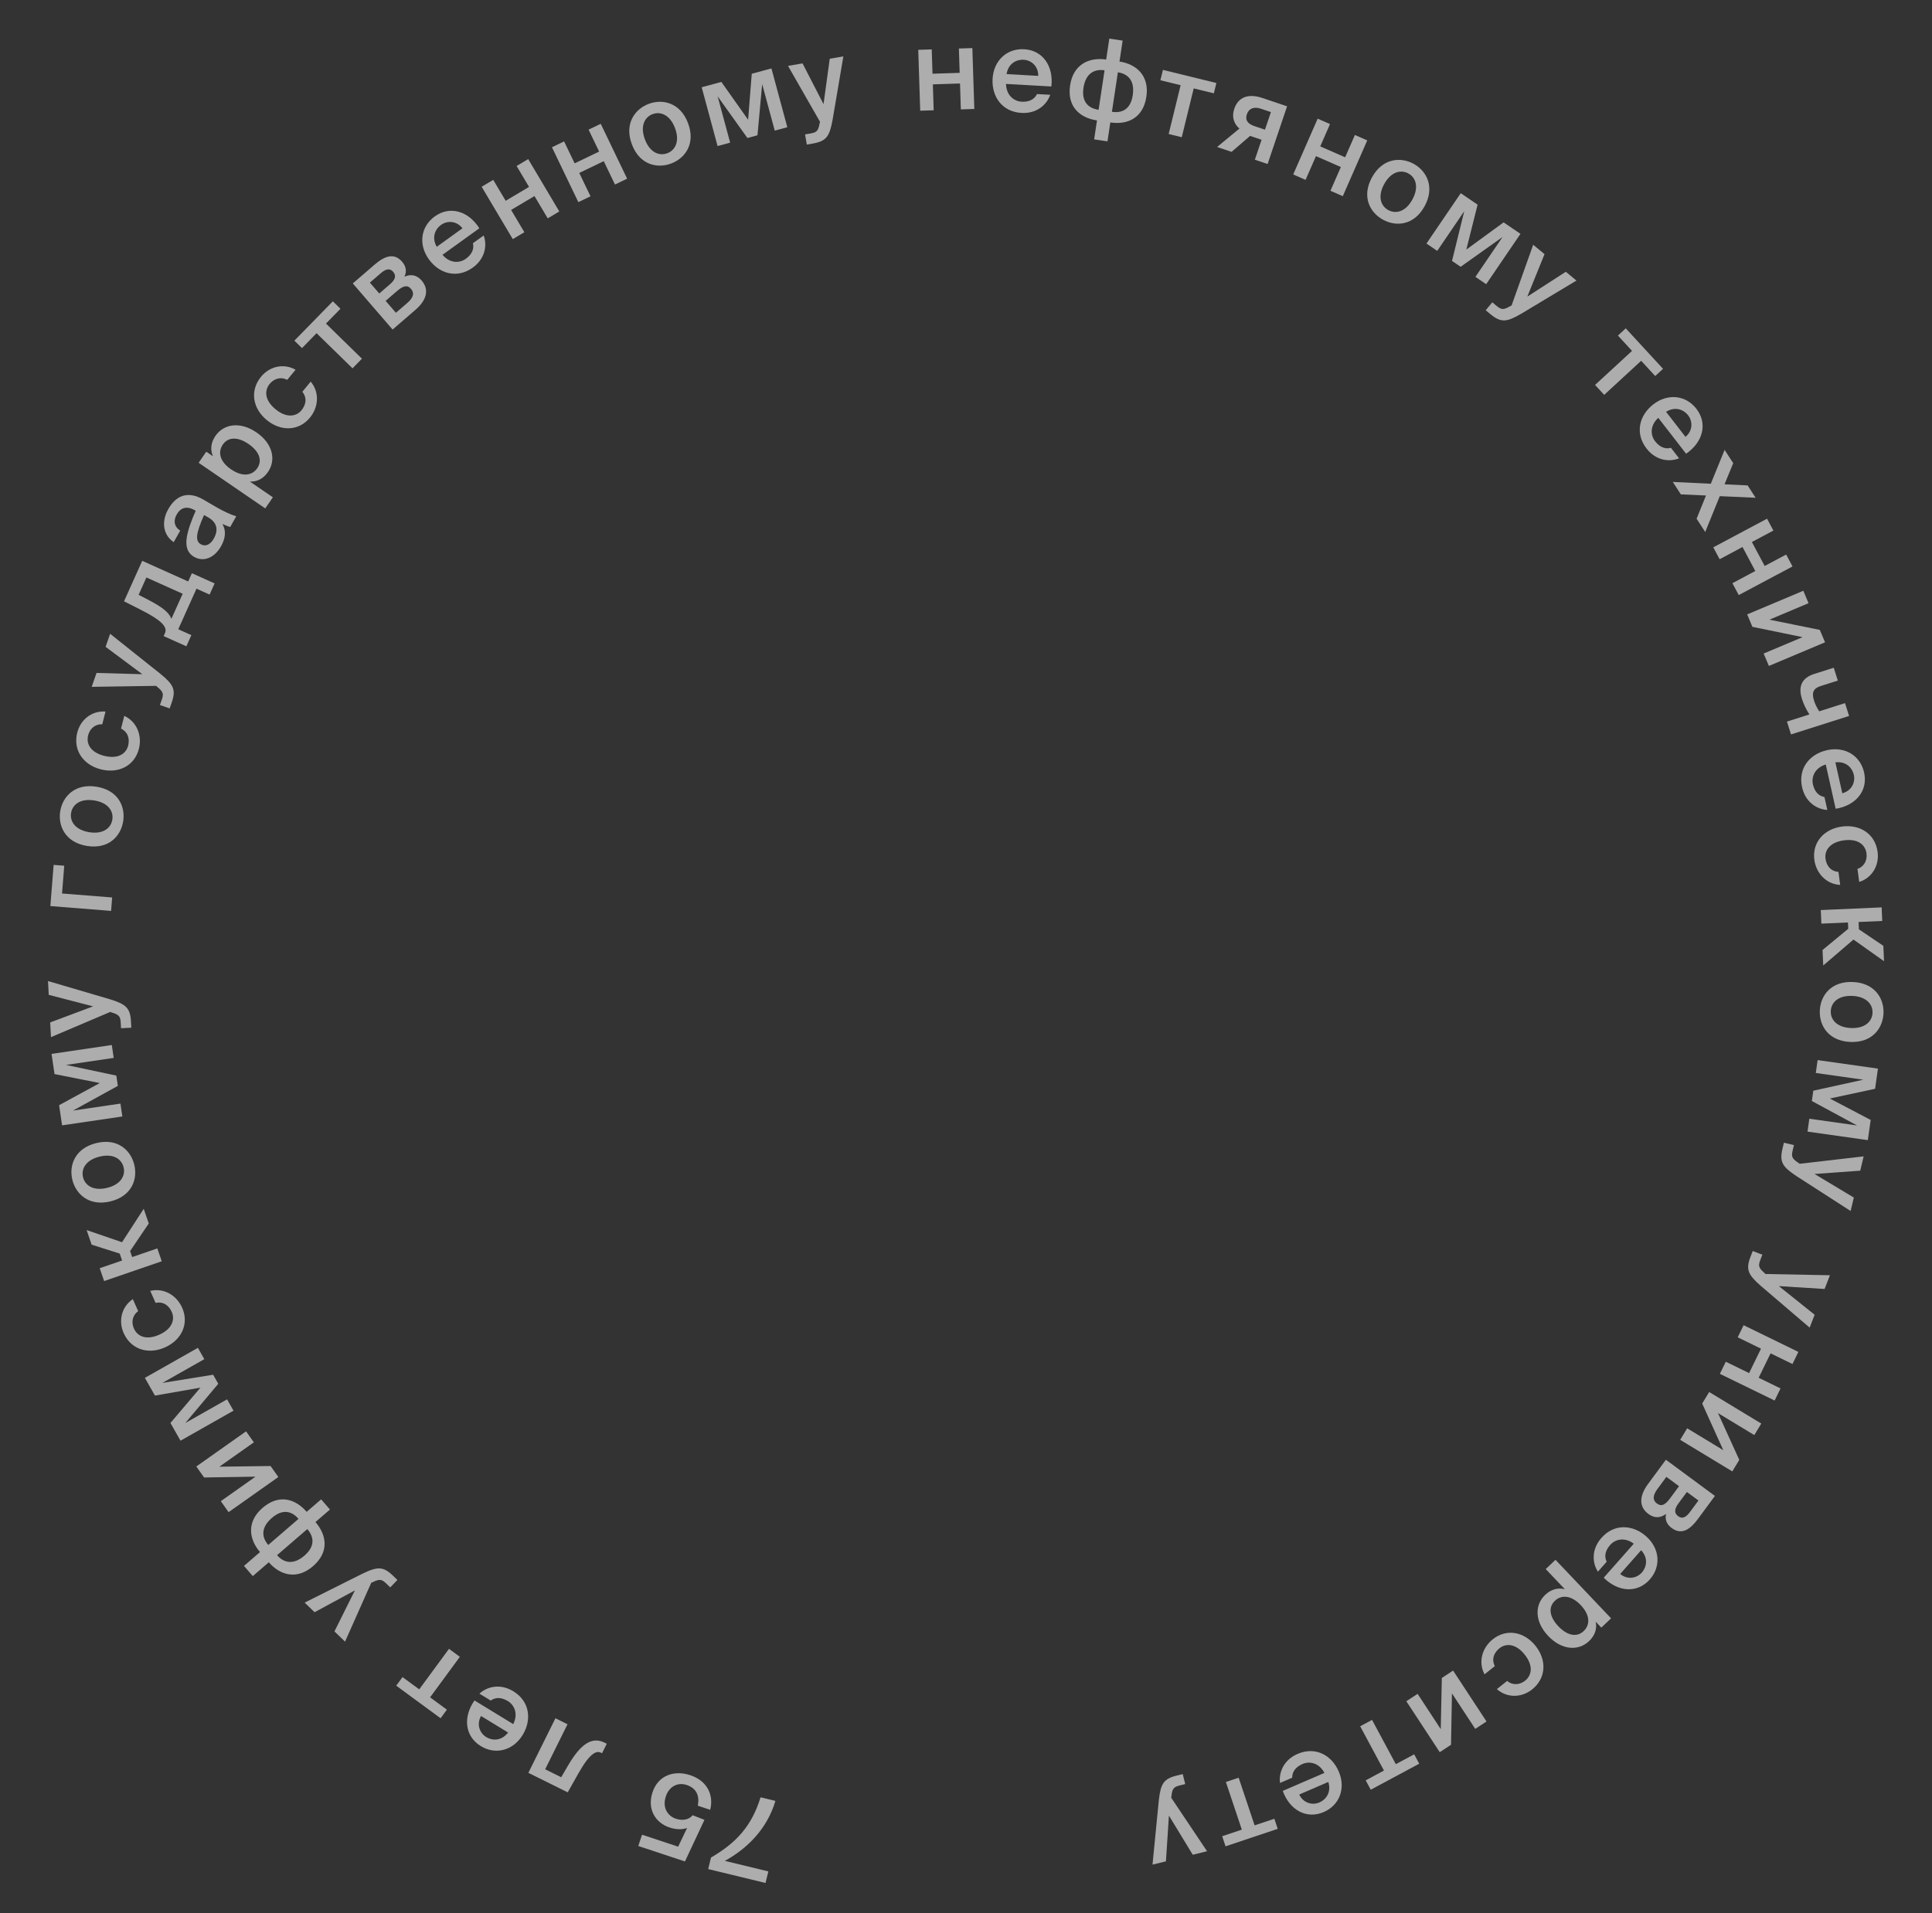 <svg width="318" height="315" viewBox="0 0 318 315" fill="none" xmlns="http://www.w3.org/2000/svg">
<rect x="0" y="0" width="318" height="315" fill="#333333" stroke="none"/>
<g opacity="0.6">
<path d="M126.465 308.101L119.31 306.366C123.052 304.301 126.27 301.073 127.629 296.493L125.184 295.901C123.722 300.666 121.156 303.42 117.028 305.813L116.567 307.715L126.003 310.003L126.465 308.101Z" fill="white"/>
<path d="M113.023 293.87C114.722 294.433 115.154 295.735 114.857 297.285L116.891 297.959C117.482 295.701 116.57 293.239 113.598 292.255C111.05 291.411 108.352 292.205 107.403 295.072C106.448 297.955 107.984 300.133 110.178 300.86C111.328 301.241 112.312 301.233 113.095 300.943L111.622 304.028L105.677 302.059L105.062 303.916L112.74 306.46L115.951 299.611L114.005 298.849C113.488 299.522 112.445 299.824 111.242 299.426C109.968 299.004 108.958 297.668 109.591 295.757C110.159 294.041 111.608 293.402 113.023 293.87Z" fill="white"/>
<path d="M91.423 282.888L86.967 291.871L93.445 295.084L95.21 291.945C97.084 288.63 98.157 288.185 98.892 288.549L99.092 288.649L99.871 287.079L99.504 286.897C97.433 285.87 95.578 287.093 93.464 290.725L92.37 292.596L89.732 291.287L93.41 283.874L91.423 282.888Z" fill="white"/>
<path d="M78.097 279.954C76.174 282.71 76.516 285.868 79.14 287.471C81.573 288.957 84.456 288.207 86.03 285.631C87.536 283.165 87.235 280.12 84.483 278.439C82.288 277.098 80.129 277.701 78.912 278.836L80.773 279.972C81.602 279.365 82.599 279.45 83.601 280.062C84.682 280.723 85.32 282.182 84.475 283.851L78.097 279.954ZM80.044 285.992C78.93 285.312 78.408 283.879 79.177 282.514L83.63 285.234C82.474 286.734 80.934 286.536 80.044 285.992Z" fill="white"/>
<path d="M66.254 276.11L65.217 277.522L72.518 282.884L73.555 281.472L70.791 279.442L75.689 272.772L73.901 271.459L69.003 278.129L66.254 276.11Z" fill="white"/>
<path d="M64.687 259.418C63.065 257.851 62.117 257.894 59.633 259.097L50.146 263.847L51.781 265.427L58.415 261.833L55.051 268.587L56.794 270.27L61.108 260.574L61.357 260.477C62.585 259.85 62.932 260.081 63.629 260.755L64.232 261.337L65.41 260.118L64.687 259.418Z" fill="white"/>
<path d="M40.159 257.802L41.607 259.481L44.246 257.205C46.109 259.364 48.881 260.124 51.506 257.859C54.215 255.522 53.786 252.742 51.923 250.583L54.308 248.525L52.86 246.846L50.475 248.903C48.624 246.758 45.925 245.912 43.215 248.249C40.591 250.513 40.935 253.366 42.798 255.526L40.159 257.802ZM50.583 251.739C51.715 253.051 51.865 254.595 50.101 256.117C48.309 257.663 46.721 257.335 45.601 256.036L50.583 251.739ZM44.153 254.357C43.02 253.045 42.953 251.454 44.745 249.908C46.509 248.386 48.002 248.747 49.134 250.06L44.153 254.357Z" fill="white"/>
<path d="M32.313 241.435L33.593 243.246L42.054 243.11L36.346 247.143L37.625 248.954L45.815 243.168L44.535 241.357L36.104 241.471L41.782 237.46L40.502 235.649L32.313 241.435Z" fill="white"/>
<path d="M23.848 226.844L25.502 229.763L32.987 228.457L28.056 234.271L29.71 237.19L38.434 232.247L37.377 230.382L30.502 234.277L35.926 227.82L35.081 226.328L26.721 227.68L33.629 223.766L32.572 221.901L23.848 226.844Z" fill="white"/>
<path d="M20.354 219.47C21.575 222.212 24.432 223.041 27.157 221.828C29.881 220.616 31.161 217.945 29.979 215.289C29.107 213.331 27.057 211.979 24.73 212.525L25.609 214.5C26.956 214.227 27.831 215 28.278 216.005C28.808 217.197 28.387 218.771 26.208 219.742C24.045 220.704 22.608 219.997 22.04 218.72C21.547 217.613 21.857 216.476 22.744 215.857L21.865 213.881C19.998 215.141 19.46 217.461 20.354 219.47Z" fill="white"/>
<path d="M24.485 201.427L23.656 199.012L20.087 204.514L14.258 202.516L15.081 204.914L19.703 206.38L20.097 207.526L16.413 208.791L17.139 210.907L26.622 207.649L25.896 205.534L21.754 206.957L21.415 205.97L24.485 201.427Z" fill="white"/>
<path d="M17.65 195.56C15.407 196.116 14.007 195.195 13.666 193.82C13.326 192.445 14.133 190.978 16.376 190.422C18.62 189.866 20.001 190.791 20.342 192.166C20.682 193.541 19.893 195.004 17.65 195.56ZM11.912 194.255C12.499 196.625 14.692 198.654 18.201 197.785C21.729 196.91 22.684 194.101 22.096 191.731C21.509 189.361 19.352 187.323 15.825 188.197C12.316 189.067 11.324 191.885 11.912 194.255Z" fill="white"/>
<path d="M8.484 173.508L8.973 176.827L16.425 178.31L9.728 181.953L10.217 185.272L20.137 183.811L19.824 181.69L12.006 182.842L19.395 178.777L19.145 177.081L10.861 175.325L18.716 174.168L18.404 172.047L8.484 173.508Z" fill="white"/>
<path d="M21.561 168.19C21.443 165.938 20.72 165.323 18.083 164.51L7.904 161.517L8.023 163.788L15.326 165.681L8.261 168.329L8.389 170.749L18.155 166.596L18.403 166.695C19.729 167.073 19.825 167.479 19.876 168.447L19.92 169.284L21.614 169.195L21.561 168.19Z" fill="white"/>
<path d="M10.574 142.529L8.828 142.391L8.289 149.172L18.284 149.967L18.46 147.756L10.211 147.1L10.574 142.529Z" fill="white"/>
<path d="M14.678 137.009C12.396 136.637 11.472 135.24 11.7 133.842C11.927 132.444 13.247 131.413 15.528 131.784C17.809 132.156 18.715 133.55 18.488 134.948C18.26 136.346 16.959 137.38 14.678 137.009ZM9.915 133.552C9.523 135.962 10.741 138.69 14.309 139.271C17.896 139.855 19.88 137.648 20.272 135.238C20.664 132.828 19.484 130.106 15.896 129.522C12.328 128.941 10.308 131.142 9.915 133.552Z" fill="white"/>
<path d="M12.719 120.6C11.978 123.507 13.708 125.929 16.598 126.664C19.488 127.4 22.147 126.096 22.864 123.279C23.393 121.202 22.621 118.87 20.456 117.858L19.922 119.953C21.149 120.573 21.356 121.722 21.085 122.787C20.763 124.052 19.457 125.027 17.145 124.438C14.851 123.854 14.162 122.409 14.507 121.055C14.805 119.881 15.753 119.18 16.833 119.243L17.367 117.148C15.121 116.98 13.261 118.468 12.719 120.6Z" fill="white"/>
<path d="M28.259 115.677C28.999 113.547 28.561 112.704 26.426 110.956L18.127 104.345L17.381 106.493L23.431 111.001L15.889 110.789L15.094 113.078L25.706 112.916L25.898 113.101C26.984 113.952 26.919 114.363 26.602 115.279L26.326 116.071L27.928 116.628L28.259 115.677Z" fill="white"/>
<path d="M31.585 94.371L30.974 95.731L23.409 92.332L20.415 98.997L23.261 100.439C26.524 102.089 27.614 103.211 27.156 104.231L26.934 104.724L30.674 106.404L31.499 104.568L29.34 103.598L32.341 96.917L34.5 97.887L35.325 96.051L31.585 94.371ZM30.065 97.754L28.209 101.885C27.841 100.841 26.694 99.938 24.324 98.71L22.815 97.93L24.098 95.073L30.065 97.754Z" fill="white"/>
<path d="M34.252 85.171C35.746 86.013 35.985 87.26 35.18 88.689C34.631 89.663 33.82 90.04 33.056 89.61C32.066 89.052 32.291 87.703 33.586 84.796L34.252 85.171ZM36.387 89.925C37.119 88.626 37.248 87.372 36.61 86.264C37.238 86.554 37.477 86.624 37.887 86.77L38.884 85C38.052 84.767 36.854 84.198 35.749 83.576C34.954 83.128 33.933 82.51 33.511 82.273C30.745 80.65 28.863 81.751 27.683 83.846C26.494 85.957 26.896 88.129 28.593 89.256L29.663 87.356C28.635 86.713 28.527 85.69 29.076 84.716C29.625 83.741 30.555 83.153 32.049 83.995L32.211 84.086C30.759 87.461 29.76 90.449 31.953 91.684C33.544 92.58 35.317 91.825 36.387 89.925Z" fill="white"/>
<path d="M38.034 77.272C36.128 75.966 35.848 74.395 36.67 73.197C37.556 71.905 39.163 71.9 40.9 73.091C42.668 74.303 43.228 75.794 42.343 77.085C41.521 78.284 39.94 78.579 38.034 77.272ZM32.698 76.19L43.658 83.703L44.912 81.874L41.13 79.282C42.282 79.348 43.349 78.814 44.108 77.707C45.499 75.678 44.866 73.008 42.207 71.185C39.563 69.372 36.844 69.746 35.453 71.775C34.694 72.881 34.581 74.069 35.058 75.119L33.952 74.361L32.698 76.19Z" fill="white"/>
<path d="M42.975 62.015C41.067 64.332 41.602 67.259 43.905 69.154C46.207 71.05 49.168 71.001 51.016 68.757C52.378 67.102 52.672 64.664 51.143 62.826L49.769 64.495C50.615 65.578 50.314 66.706 49.615 67.555C48.786 68.562 47.189 68.889 45.347 67.373C43.52 65.868 43.511 64.267 44.399 63.188C45.169 62.253 46.325 62.022 47.276 62.538L48.65 60.87C46.689 59.762 44.373 60.317 42.975 62.015Z" fill="white"/>
<path d="M56.038 50.831L54.785 49.606L48.455 56.085L49.708 57.309L52.105 54.856L58.024 60.639L59.574 59.053L53.655 53.27L56.038 50.831Z" fill="white"/>
<path d="M58.069 46.664L64.62 54.255L68.373 51.016C70.08 49.542 70.79 47.797 69.39 46.175C68.525 45.173 67.51 45.138 66.567 45.558C66.975 44.689 66.851 43.861 66.181 43.085C64.829 41.519 63.219 42.219 61.638 43.583L58.069 46.664ZM62.427 48.319L60.88 46.527L62.63 45.017C63.462 44.299 64.139 44.084 64.711 44.747C65.296 45.425 65.023 46.078 64.19 46.797L62.427 48.319ZM63.474 49.532L65.336 47.925C66.352 47.048 67.041 46.848 67.662 47.568C68.246 48.245 68.045 49.01 67.043 49.874L65.166 51.494L63.474 49.532Z" fill="white"/>
<path d="M78.898 37.582C77.104 34.74 74.061 33.831 71.565 35.628C69.251 37.295 68.825 40.243 70.59 42.693C72.278 45.037 75.202 45.94 77.818 44.056C79.905 42.553 80.187 40.329 79.613 38.767L77.844 40.041C78.082 41.041 77.617 41.927 76.664 42.613C75.636 43.354 74.044 43.375 72.833 41.95L78.898 37.582ZM72.578 37.035C73.637 36.272 75.16 36.347 76.121 37.584L71.886 40.634C70.952 38.987 71.731 37.645 72.578 37.035Z" fill="white"/>
<path d="M92.059 34.814L86.937 26.194L85.03 27.327L87.077 30.772L83.232 33.057L81.185 29.613L79.278 30.746L84.401 39.365L86.308 38.232L84.127 34.563L87.972 32.278L90.153 35.947L92.059 34.814Z" fill="white"/>
<path d="M103.223 29.418L98.877 20.382L96.878 21.343L98.615 24.954L94.584 26.893L92.847 23.282L90.849 24.243L95.195 33.279L97.193 32.318L95.343 28.472L99.374 26.533L101.224 30.379L103.223 29.418Z" fill="white"/>
<path d="M106.15 22.951C105.335 20.789 106.085 19.291 107.41 18.792C108.736 18.292 110.288 18.922 111.103 21.085C111.918 23.247 111.161 24.728 109.836 25.227C108.51 25.727 106.965 25.114 106.15 22.951ZM106.773 17.1C104.488 17.961 102.73 20.377 104.005 23.76C105.286 27.161 108.189 27.78 110.473 26.919C112.758 26.058 114.53 23.677 113.248 20.276C111.973 16.893 109.057 16.239 106.773 17.1Z" fill="white"/>
<path d="M126.975 11.265L123.736 12.14L123.137 19.715L118.734 13.49L115.496 14.365L118.109 24.045L120.179 23.486L118.119 15.857L123.021 22.719L124.677 22.272L125.45 13.839L127.52 21.504L129.589 20.945L126.975 11.265Z" fill="white"/>
<path d="M133.789 23.629C136.012 23.248 136.538 22.458 137.037 19.744L138.816 9.284L136.575 9.668L135.55 17.143L132.093 10.438L129.705 10.847L134.973 20.06L134.904 20.318C134.684 21.679 134.292 21.822 133.337 21.986L132.51 22.128L132.797 23.799L133.789 23.629Z" fill="white"/>
<path d="M160.369 17.939L160.045 7.917L157.829 7.989L157.958 11.994L153.487 12.138L153.358 8.133L151.141 8.205L151.464 18.226L153.681 18.155L153.544 13.889L158.014 13.745L158.152 18.011L160.369 17.939Z" fill="white"/>
<path d="M173.049 14.235C173.441 10.897 171.646 8.277 168.575 8.106C165.728 7.947 163.543 9.972 163.375 12.987C163.214 15.871 164.921 18.411 168.14 18.591C170.708 18.734 172.325 17.181 172.861 15.606L170.684 15.485C170.24 16.412 169.322 16.809 168.15 16.743C166.884 16.673 165.633 15.688 165.587 13.819L173.049 14.235ZM168.479 9.836C169.781 9.909 170.919 10.925 170.888 12.491L165.678 12.2C165.987 10.332 167.437 9.778 168.479 9.836Z" fill="white"/>
<path d="M184.783 6.687L182.59 6.357L182.071 9.803C179.251 9.379 176.654 10.609 176.137 14.037C175.605 17.575 177.742 19.404 180.561 19.829L180.093 22.944L182.286 23.274L182.755 20.159C185.556 20.581 188.155 19.465 188.688 15.926C189.204 12.498 187.084 10.558 184.264 10.133L184.783 6.687ZM180.825 18.078C179.111 17.82 177.991 16.747 178.338 14.443C178.69 12.103 180.109 11.317 181.805 11.573L180.825 18.078ZM183.998 11.903C185.712 12.161 186.799 13.323 186.447 15.664C186.1 17.968 184.732 18.666 183.018 18.409L183.998 11.903Z" fill="white"/>
<path d="M199.794 15.365L200.211 13.664L191.414 11.508L190.997 13.21L194.327 14.026L192.358 22.063L194.512 22.591L196.482 14.554L199.794 15.365Z" fill="white"/>
<path d="M211.849 17.502L207.805 16.138C205.421 15.334 203.798 16.006 203.149 17.931C202.69 19.291 203.134 20.424 204.004 21.17L200.327 24.198L202.711 25.002L205.762 22.372L207.651 23.01L206.544 26.294L208.645 27.003L211.849 17.502ZM209.188 18.453L208.211 21.349L206.48 20.766C205.421 20.409 204.892 19.817 205.232 18.811C205.565 17.822 206.433 17.524 207.545 17.899L209.188 18.453Z" fill="white"/>
<path d="M221.018 32.299L225.043 23.116L223.012 22.225L221.403 25.895L217.307 24.099L218.916 20.429L216.884 19.539L212.859 28.722L214.89 29.613L216.603 25.704L220.7 27.5L218.986 31.408L221.018 32.299Z" fill="white"/>
<path d="M227.83 30.308C228.94 28.281 230.565 27.875 231.808 28.555C233.05 29.235 233.583 30.823 232.473 32.85C231.363 34.877 229.747 35.267 228.504 34.587C227.262 33.906 226.72 32.335 227.83 30.308ZM232.676 26.969C230.535 25.797 227.557 26.035 225.82 29.206C224.074 32.394 225.495 34.999 227.636 36.172C229.777 37.345 232.738 37.139 234.483 33.951C236.22 30.78 234.818 28.142 232.676 26.969Z" fill="white"/>
<path d="M250.262 38.499L247.489 36.611L241.351 41.089L243.207 33.695L240.434 31.807L234.791 40.095L236.562 41.301L241.01 34.769L238.996 42.959L240.414 43.923L247.316 39.018L242.848 45.581L244.62 46.787L250.262 38.499Z" fill="white"/>
<path d="M245.319 51.722C247.056 53.16 247.998 53.045 250.382 51.656L259.478 46.193L257.727 44.743L251.388 48.834L254.224 41.843L252.357 40.298L248.798 50.296L248.558 50.411C247.381 51.131 247.018 50.927 246.271 50.309L245.625 49.774L244.544 51.08L245.319 51.722Z" fill="white"/>
<path d="M272.441 61.907L273.73 60.72L267.592 54.058L266.304 55.245L268.627 57.767L262.542 63.375L264.045 65.006L270.13 59.398L272.441 61.907Z" fill="white"/>
<path d="M277.526 74.698C280.303 72.804 281.104 69.731 279.219 67.3C277.472 65.047 274.511 64.725 272.125 66.575C269.842 68.345 269.043 71.3 271.018 73.848C272.594 75.88 274.827 76.083 276.368 75.454L275.032 73.731C274.041 74.004 273.139 73.571 272.42 72.643C271.643 71.642 271.565 70.051 272.947 68.791L277.526 74.698ZM277.85 68.362C278.649 69.394 278.629 70.919 277.426 71.922L274.228 67.798C275.841 66.807 277.21 67.538 277.85 68.362Z" fill="white"/>
<path d="M288.968 81.95L287.652 79.916L283.849 79.736L285.282 76.255L283.864 74.065L281.591 79.643L275.335 79.342L276.662 81.391L280.8 81.576L279.255 85.397L280.673 87.587L283.068 81.684L288.968 81.95Z" fill="white"/>
<path d="M286.191 97.971L295.04 93.256L293.997 91.299L290.46 93.183L288.357 89.236L291.893 87.351L290.85 85.394L282.001 90.109L283.044 92.067L286.811 90.059L288.914 94.007L285.148 96.014L286.191 97.971Z" fill="white"/>
<path d="M300.394 105.746L299.532 103.702L291.239 102.019L297.68 99.305L296.819 97.261L287.579 101.154L288.44 103.198L296.699 104.896L290.292 107.595L291.153 109.639L300.394 105.746Z" fill="white"/>
<path d="M294.796 120.911L304.352 117.872L303.68 115.759L299.435 117.109C299.008 116.443 298.756 115.897 298.581 115.346C298.169 114.05 298.45 113.335 299.657 112.95L302.499 112.047L301.827 109.933L298.612 110.956C296.534 111.616 295.954 113.052 296.593 115.059C296.869 115.93 297.23 116.695 297.818 117.623L294.124 118.798L294.796 120.911Z" fill="white"/>
<path d="M302.145 133.153C305.464 132.621 307.496 130.18 306.825 127.179C306.203 124.396 303.66 122.845 300.713 123.504C297.894 124.135 295.914 126.468 296.618 129.615C297.179 132.125 299.113 133.258 300.775 133.345L300.299 131.217C299.286 131.042 298.654 130.267 298.398 129.121C298.122 127.884 298.728 126.412 300.514 125.86L302.145 133.153ZM305.134 127.558C305.418 128.831 304.751 130.202 303.235 130.598L302.097 125.506C303.978 125.295 304.906 126.539 305.134 127.558Z" fill="white"/>
<path d="M309.049 140.263C308.653 137.288 306.147 135.685 303.191 136.078C300.235 136.471 298.252 138.671 298.635 141.553C298.917 143.677 300.501 145.554 302.888 145.688L302.603 143.545C301.234 143.426 300.614 142.437 300.469 141.347C300.297 140.053 301.146 138.662 303.511 138.348C305.857 138.036 307.035 139.12 307.22 140.506C307.379 141.707 306.76 142.71 305.734 143.053L306.019 145.197C308.166 144.516 309.338 142.443 309.049 140.263Z" fill="white"/>
<path d="M299.984 156.401L300.097 158.952L305.076 154.684L310.103 158.248L309.991 155.716L305.972 153.002L305.918 151.792L309.809 151.62L309.711 149.386L299.694 149.829L299.792 152.063L304.168 151.869L304.214 152.912L299.984 156.401Z" fill="white"/>
<path d="M304.882 163.962C307.191 164.063 308.273 165.342 308.211 166.757C308.149 168.172 306.959 169.351 304.651 169.25C302.342 169.149 301.278 167.871 301.34 166.456C301.402 165.041 302.573 163.861 304.882 163.962ZM310.017 166.836C310.124 164.397 308.594 161.83 304.982 161.672C301.351 161.513 299.641 163.938 299.534 166.377C299.427 168.817 300.92 171.382 304.55 171.54C308.163 171.698 309.91 169.275 310.017 166.836Z" fill="white"/>
<path d="M307.438 187.706L307.908 184.384L301.179 180.854L308.633 179.254L309.102 175.932L299.174 174.529L298.874 176.651L306.698 177.757L298.462 179.567L298.222 181.265L305.671 185.291L297.81 184.18L297.51 186.303L307.438 187.706Z" fill="white"/>
<path d="M293.391 189.109C292.868 191.303 293.387 192.097 295.687 193.623L304.605 199.371L305.132 197.16L298.662 193.279L306.187 192.736L306.749 190.38L296.207 191.601L295.998 191.436C294.832 190.698 294.855 190.282 295.08 189.339L295.275 188.524L293.625 188.13L293.391 189.109Z" fill="white"/>
<path d="M288.131 206.897C287.317 209.001 287.725 209.858 289.799 211.679L297.863 218.574L298.683 216.453L292.793 211.738L300.323 212.211L301.197 209.951L290.586 209.745L290.401 209.554C289.345 208.666 289.423 208.257 289.773 207.353L290.075 206.57L288.493 205.959L288.131 206.897Z" fill="white"/>
<path d="M283.086 226.181L292.098 230.578L293.07 228.585L289.469 226.828L291.43 222.808L295.032 224.565L296.004 222.571L286.993 218.175L286.02 220.168L289.856 222.039L287.895 226.059L284.059 224.188L283.086 226.181Z" fill="white"/>
<path d="M285.129 242.243L286.278 240.346L282.773 232.644L288.751 236.265L289.9 234.369L281.324 229.173L280.175 231.069L283.648 238.752L277.703 235.15L276.553 237.047L285.129 242.243Z" fill="white"/>
<path d="M282.27 246.281L274.201 240.329L271.258 244.318C269.92 246.133 269.614 247.992 271.338 249.264C272.403 250.05 273.401 249.859 274.227 249.241C274.022 250.179 274.326 250.959 275.151 251.567C276.816 252.796 278.232 251.756 279.471 250.076L282.27 246.281ZM277.654 245.632L279.559 247.037L278.187 248.897C277.534 249.782 276.922 250.141 276.217 249.621C275.497 249.09 275.618 248.392 276.271 247.507L277.654 245.632ZM276.364 244.68L274.904 246.66C274.107 247.74 273.48 248.088 272.715 247.524C271.995 246.993 272.022 246.202 272.808 245.137L274.28 243.143L276.364 244.68Z" fill="white"/>
<path d="M263.968 259.748C266.346 262.122 269.515 262.335 271.551 260.031C273.439 257.893 273.202 254.924 270.939 252.925C268.774 251.013 265.722 250.779 263.588 253.196C261.885 255.124 262.103 257.355 263.008 258.751L264.451 257.117C263.998 256.194 264.255 255.228 265.032 254.348C265.871 253.398 267.42 253.024 268.915 254.147L263.968 259.748ZM270.252 258.883C269.388 259.861 267.886 260.126 266.676 259.131L270.13 255.22C271.405 256.62 270.943 258.101 270.252 258.883Z" fill="white"/>
<path d="M260.185 264.262C261.776 265.938 261.721 267.532 260.667 268.533C259.531 269.61 257.958 269.279 256.508 267.752C255.033 266.198 254.797 264.623 255.932 263.545C256.986 262.544 258.594 262.586 260.185 264.262ZM265.177 266.435L256.028 256.798L254.42 258.325L257.577 261.65C256.464 261.344 255.309 261.643 254.336 262.567C252.552 264.261 252.612 267.005 254.832 269.343C257.039 271.668 259.776 271.871 261.56 270.177C262.533 269.253 262.892 268.116 262.645 266.989L263.569 267.962L265.177 266.435Z" fill="white"/>
<path d="M252.166 278.15C254.515 276.283 254.603 273.309 252.748 270.974C250.893 268.64 247.987 268.069 245.711 269.878C244.033 271.211 243.236 273.534 244.347 275.651L246.04 274.306C245.438 273.07 245.968 272.029 246.829 271.345C247.851 270.534 249.481 270.548 250.965 272.415C252.437 274.268 252.112 275.836 251.018 276.706C250.069 277.459 248.891 277.444 248.069 276.74L246.377 278.085C248.063 279.578 250.444 279.519 252.166 278.15Z" fill="white"/>
<path d="M236.977 288.468L238.831 287.251L238.986 278.791L242.82 284.634L244.674 283.417L239.174 275.034L237.32 276.251L237.144 284.68L233.33 278.868L231.476 280.084L236.977 288.468Z" fill="white"/>
<path d="M224.789 293.108L225.618 294.651L233.598 290.367L232.769 288.823L229.748 290.445L225.834 283.155L223.88 284.204L227.794 291.495L224.789 293.108Z" fill="white"/>
<path d="M211.135 294.846C212.277 298.007 215.055 299.548 217.878 298.329C220.495 297.198 221.545 294.41 220.347 291.638C219.202 288.986 216.54 287.477 213.58 288.755C211.219 289.775 210.466 291.887 210.691 293.536L212.693 292.671C212.675 291.643 213.319 290.878 214.397 290.412C215.56 289.909 217.12 290.23 217.996 291.882L211.135 294.846ZM217.19 296.737C215.993 297.255 214.521 296.855 213.849 295.44L218.639 293.371C219.197 295.18 218.148 296.323 217.19 296.737Z" fill="white"/>
<path d="M201.165 302.306L201.721 303.967L210.311 301.094L209.755 299.432L206.503 300.52L203.878 292.673L201.775 293.376L204.4 301.224L201.165 302.306Z" fill="white"/>
<path d="M193.699 292.317C191.509 292.855 191.04 293.68 190.734 296.423L189.7 306.982L191.908 306.44L192.401 298.911L196.324 305.356L198.677 304.778L192.77 295.961L192.821 295.699C192.944 294.325 193.325 294.155 194.266 293.924L195.08 293.724L194.676 292.077L193.699 292.317Z" fill="white"/>
</g>
</svg>
